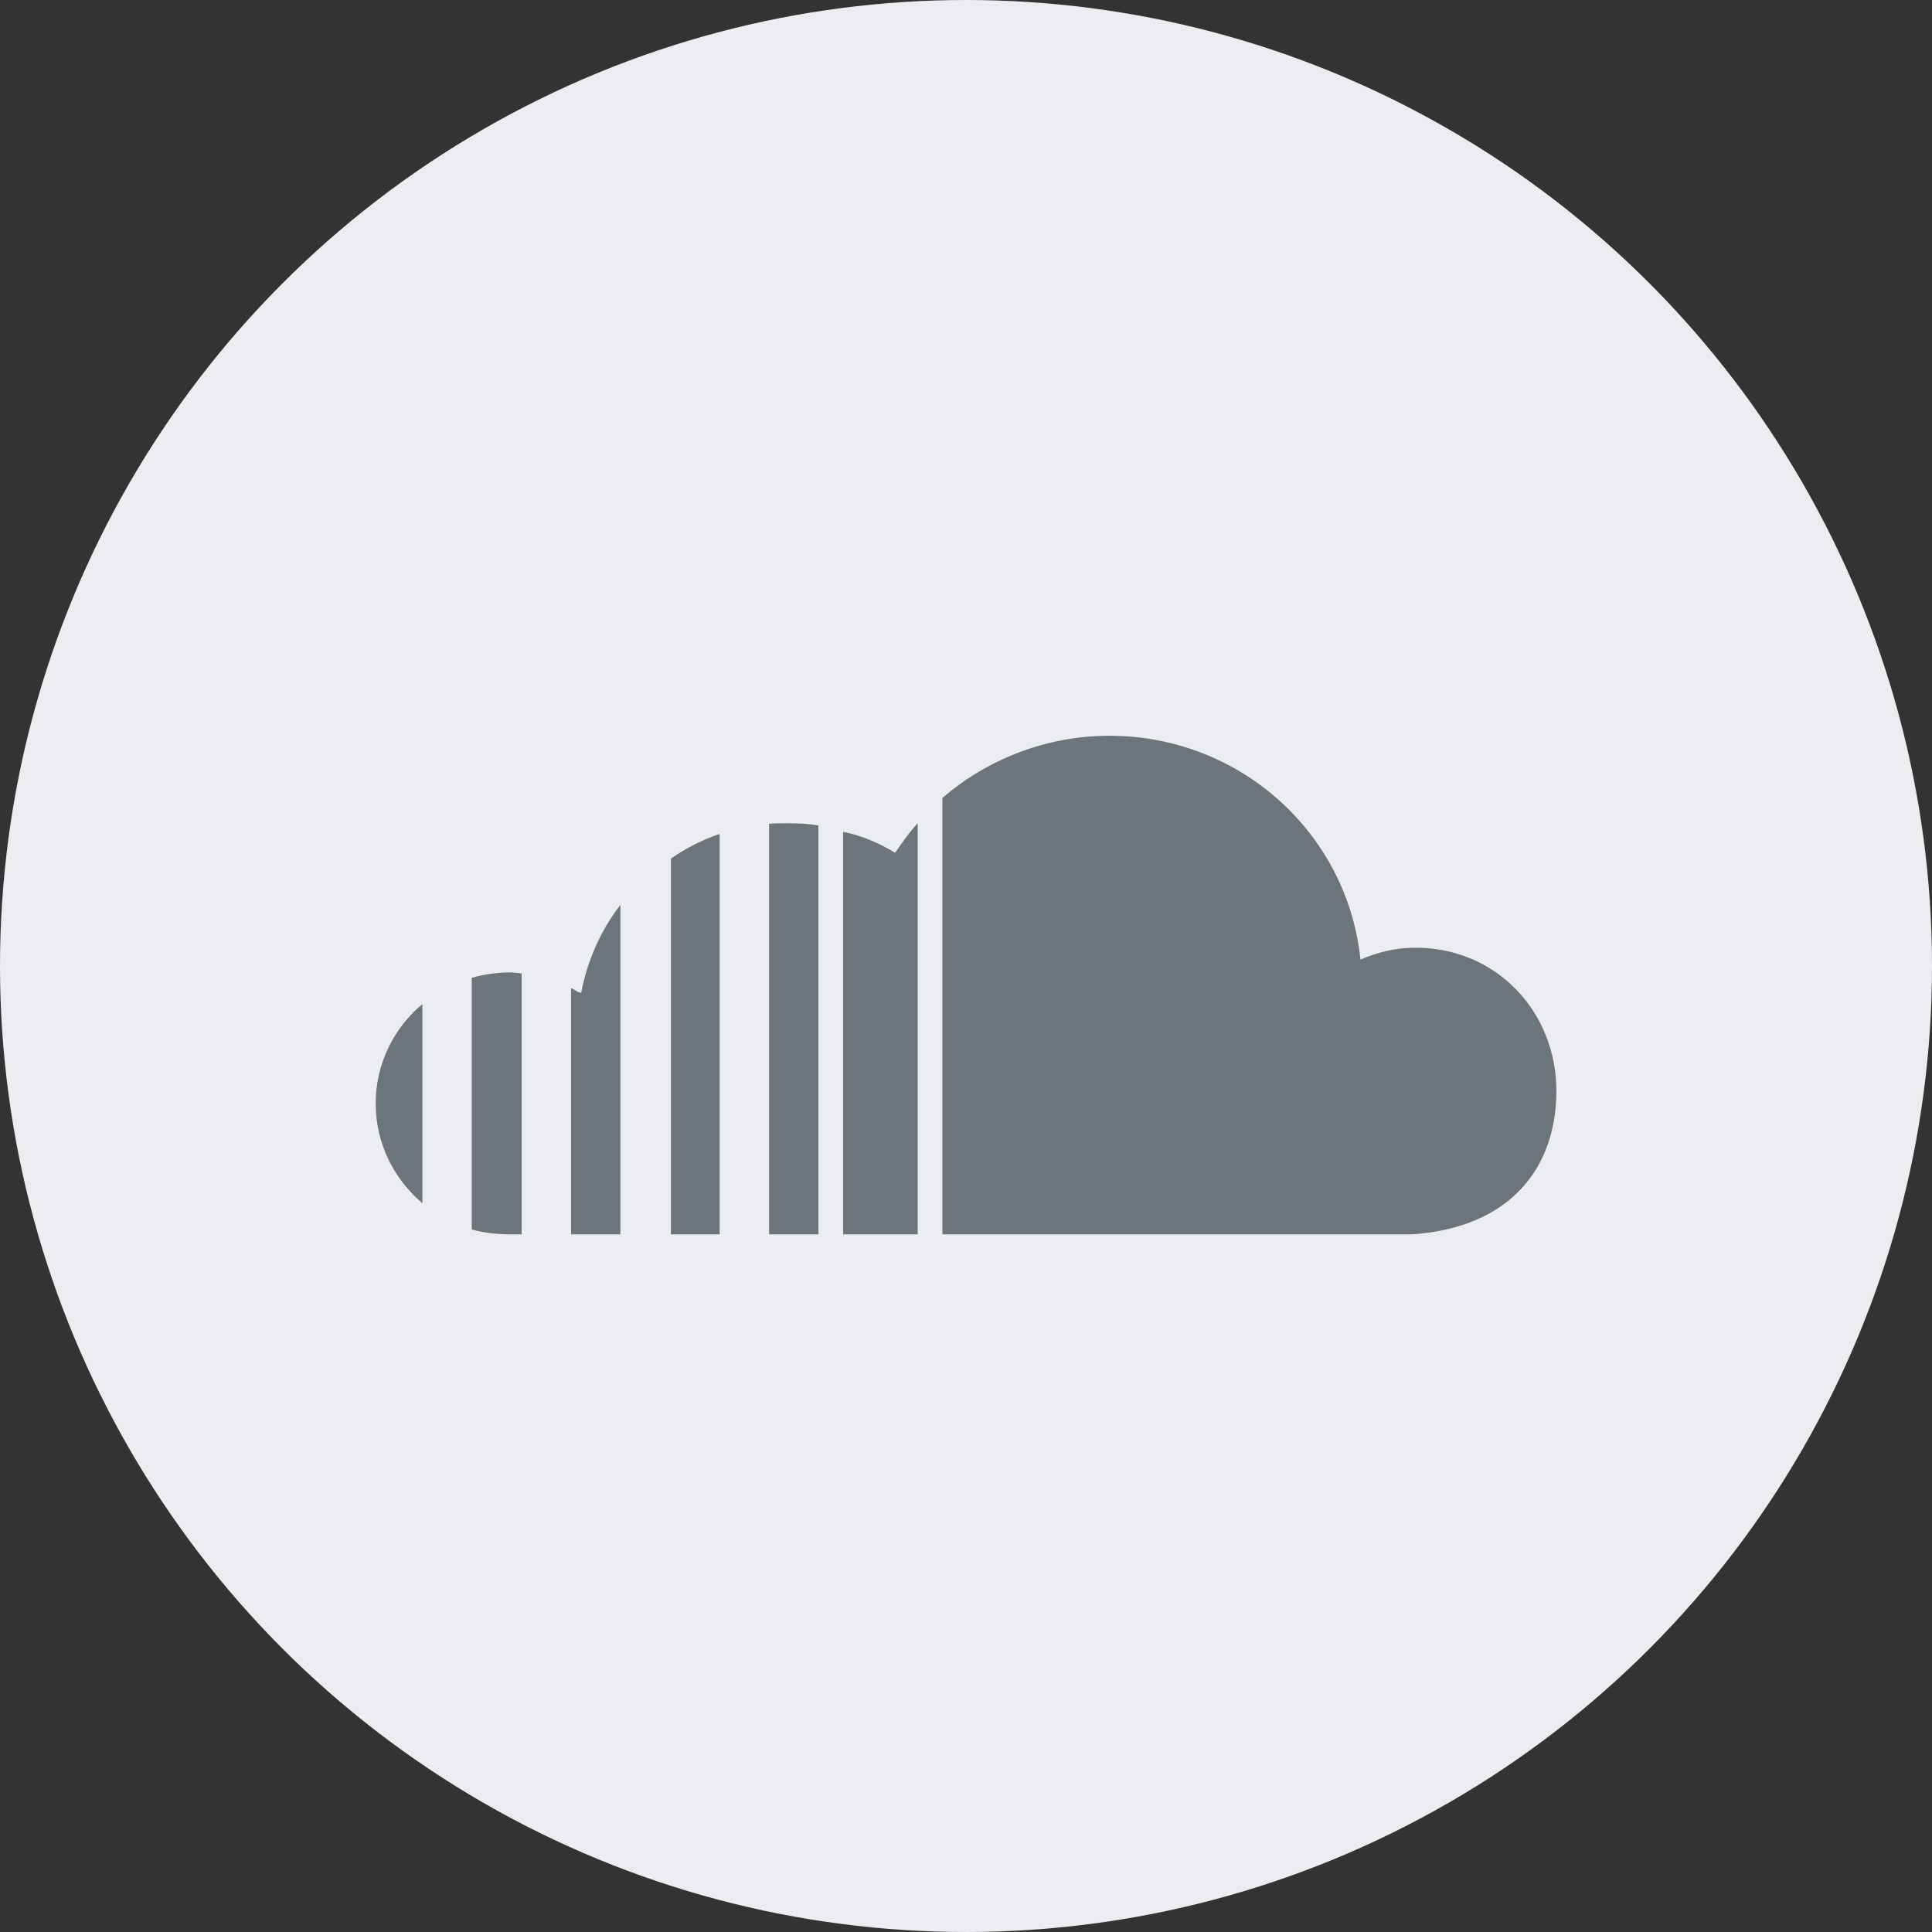 <svg width="24" height="24" viewBox="0 0 24 24" fill="none" xmlns="http://www.w3.org/2000/svg">
<rect x="0" y="0" width="24" height="24" fill="#333333" stroke="none"/>
<circle cx="12" cy="12" r="12" fill="#EBEDF0"/>
<path d="M11.707 9.913V15.333H17.547C18.78 15.247 19.334 14.487 19.334 13.553C19.334 12.567 18.587 11.773 17.587 11.773C17.334 11.773 17.12 11.827 16.9 11.92C16.74 10.36 15.414 9.14 13.78 9.14C13 9.14 12.26 9.433 11.707 9.913ZM11.12 10.593C10.92 10.473 10.707 10.38 10.474 10.333V15.333H11.4V10.227C11.3 10.333 11.207 10.467 11.12 10.593ZM9.554 10.233V15.333H10.167V10.253C10.04 10.233 9.914 10.227 9.78 10.227C9.7 10.227 9.627 10.227 9.554 10.233ZM8.334 10.667V15.333H8.94V10.36C8.72 10.433 8.514 10.54 8.334 10.667ZM7.22 12.333C7.18 12.333 7.14 12.293 7.094 12.273V15.333H7.707V11.24C7.46 11.56 7.294 11.94 7.22 12.333ZM5.86 12.147V15.273C6 15.313 6.16 15.333 6.334 15.333H6.48V12.093C6.427 12.087 6.374 12.08 6.334 12.08C6.16 12.08 6 12.107 5.86 12.147ZM4.667 13.707C4.667 14.207 4.894 14.647 5.247 14.947V12.473C4.894 12.767 4.667 13.213 4.667 13.707Z" fill="#6D747A"/>
</svg>
